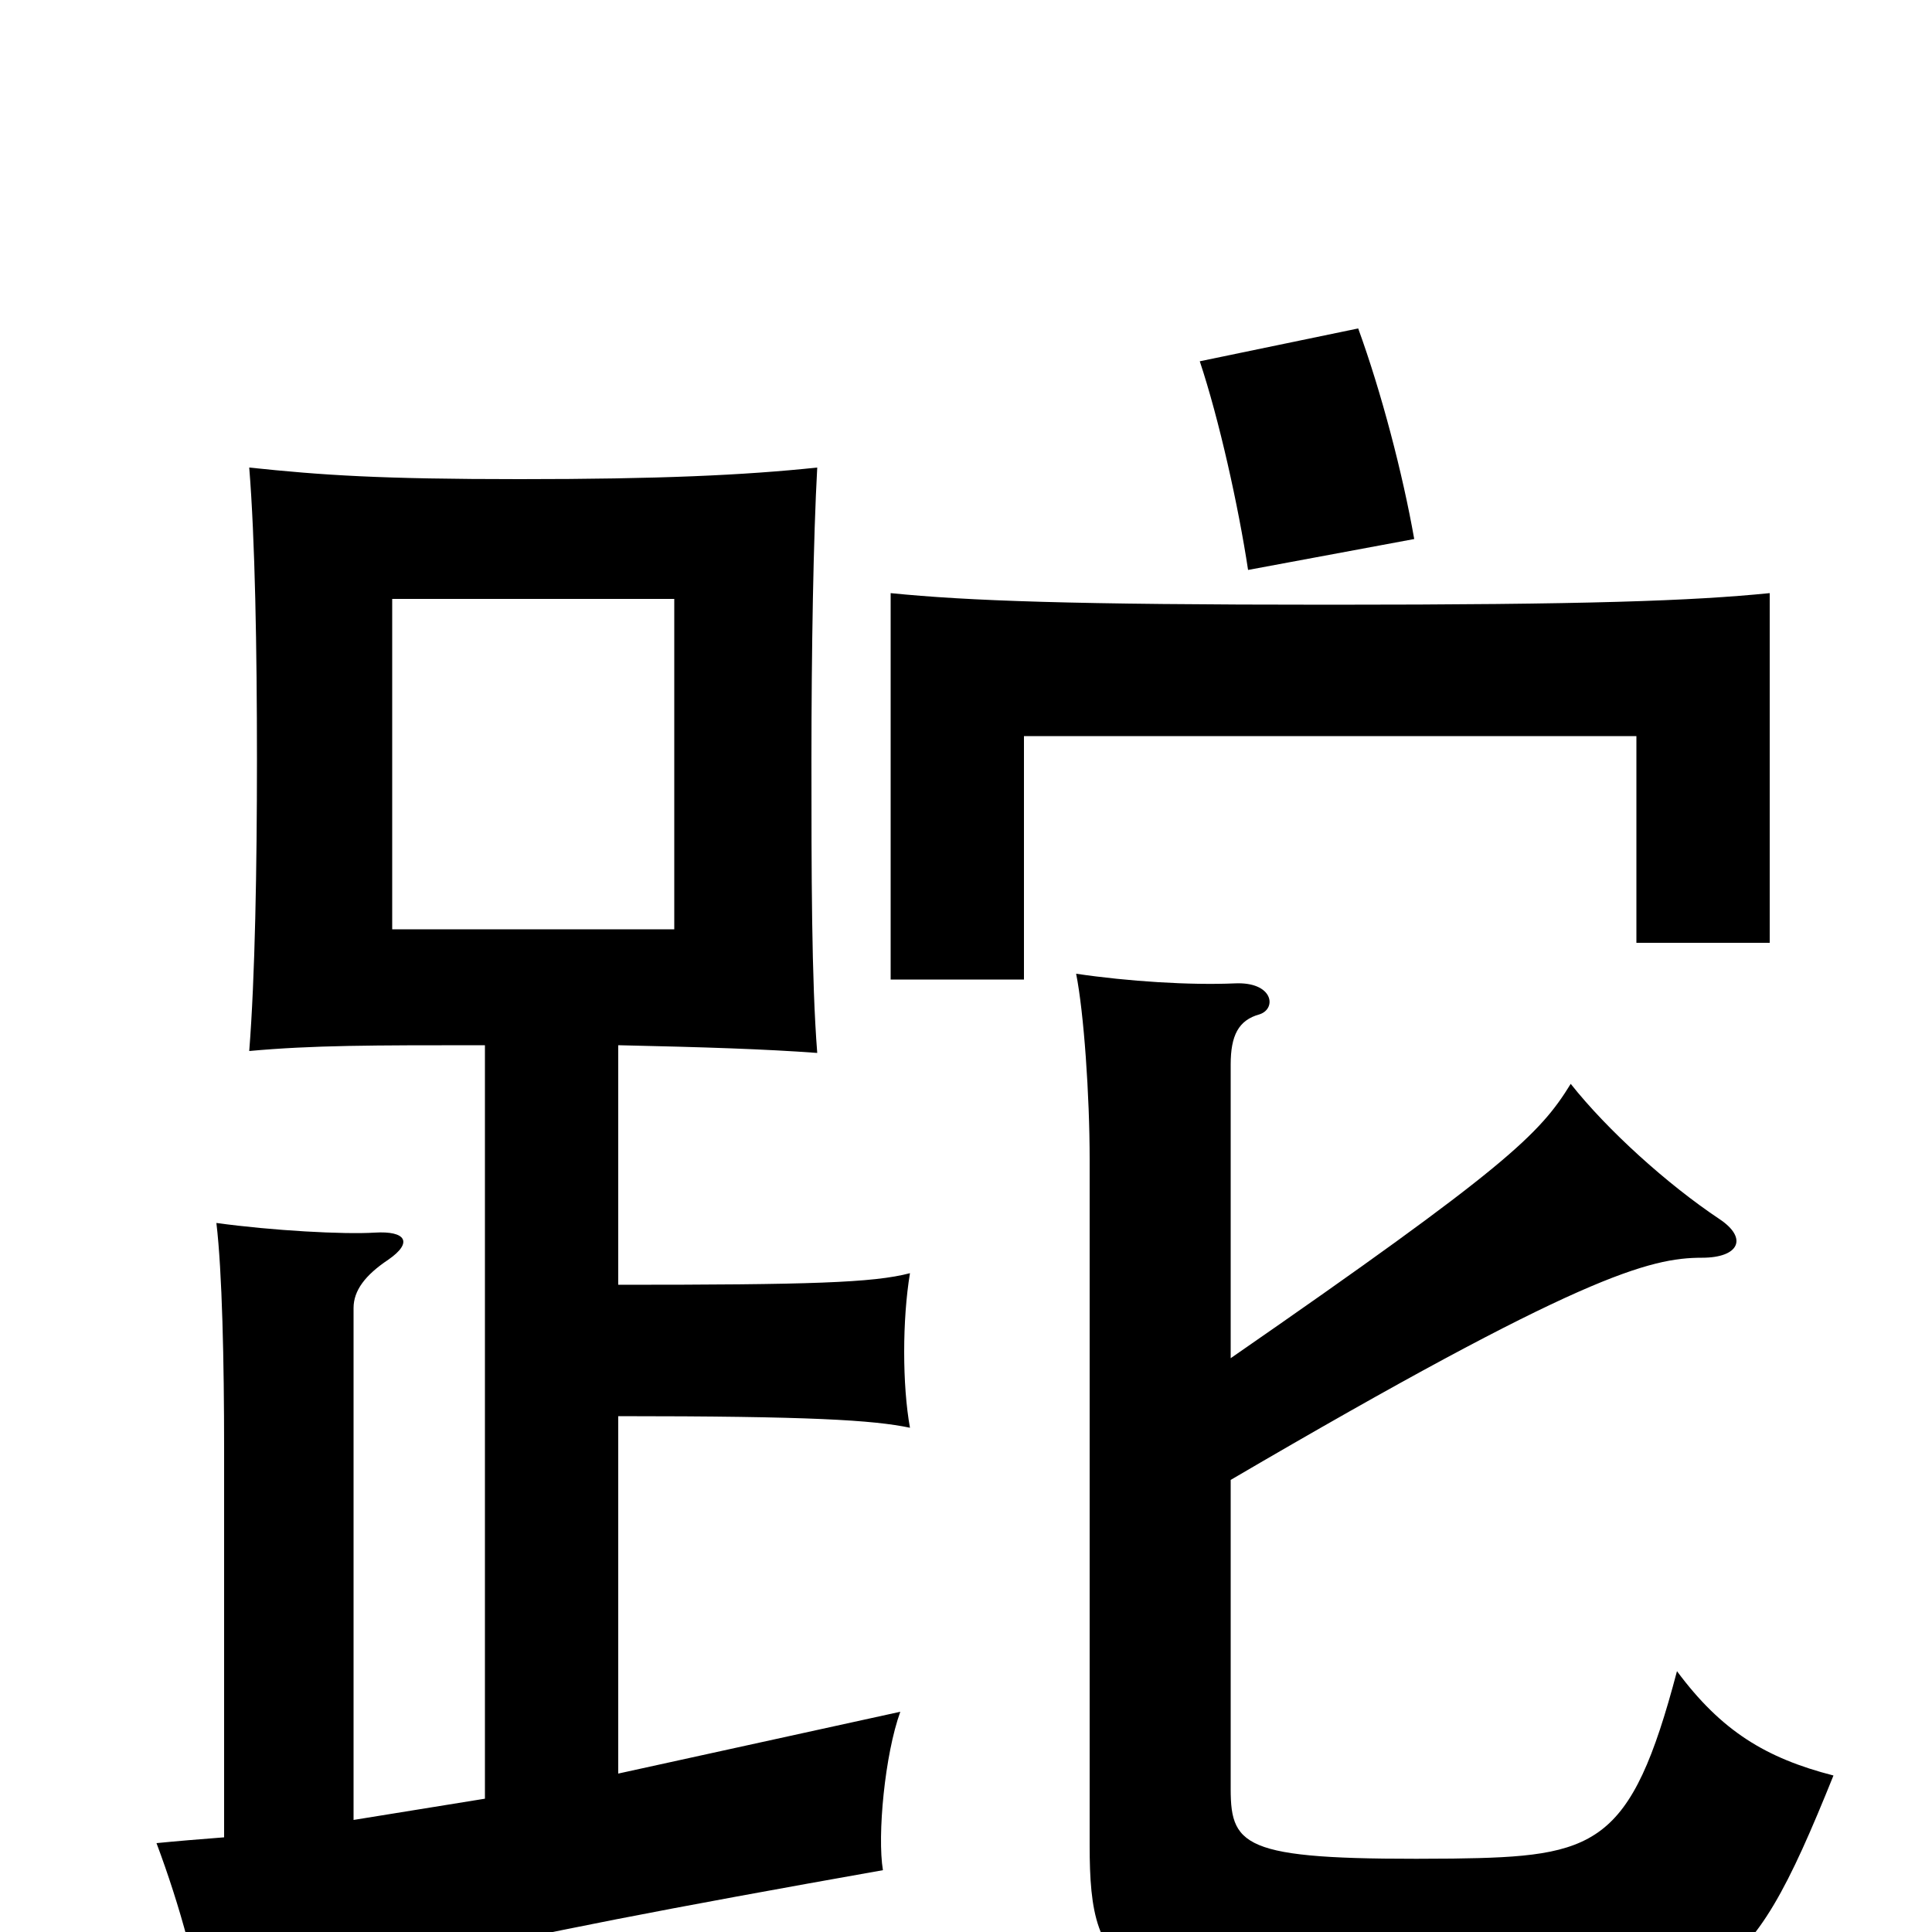 <svg xmlns="http://www.w3.org/2000/svg" viewBox="0 -1000 1000 1000">
	<path fill="#000000" d="M349 -519H203V-690H349ZM732 -721C726 -755 715 -797 703 -830L621 -813C631 -783 641 -738 646 -705ZM251 -69L183 -58V-323C183 -332 189 -340 201 -348C214 -357 210 -363 194 -362C178 -361 141 -363 112 -367C115 -342 116 -295 116 -250V-49C103 -48 91 -47 81 -46C93 -14 103 22 107 53C171 23 237 7 457 -32C454 -50 458 -92 466 -114L320 -82V-267C419 -267 452 -265 471 -261C467 -283 467 -317 471 -341C452 -336 419 -335 320 -335V-459C365 -458 396 -457 423 -455C420 -493 420 -549 420 -607C420 -663 421 -722 423 -758C385 -754 341 -752 269 -752C197 -752 167 -754 129 -758C132 -721 133 -664 133 -607C133 -551 132 -494 129 -456C162 -459 192 -459 251 -459ZM637 -297V-449C637 -464 641 -472 652 -475C661 -478 659 -492 639 -491C616 -490 584 -492 557 -496C561 -476 564 -433 564 -400V-45C564 25 578 40 751 40C889 40 903 33 949 -81C914 -90 891 -104 868 -135C844 -44 826 -39 752 -38C645 -37 637 -43 637 -74V-234C818 -340 854 -349 881 -349C900 -349 905 -359 890 -369C863 -387 832 -415 813 -439C797 -413 780 -396 637 -297ZM688 -687C554 -687 501 -689 461 -693V-493H530V-619H847V-512H916V-693C876 -689 822 -687 688 -687Z"/>
</svg>